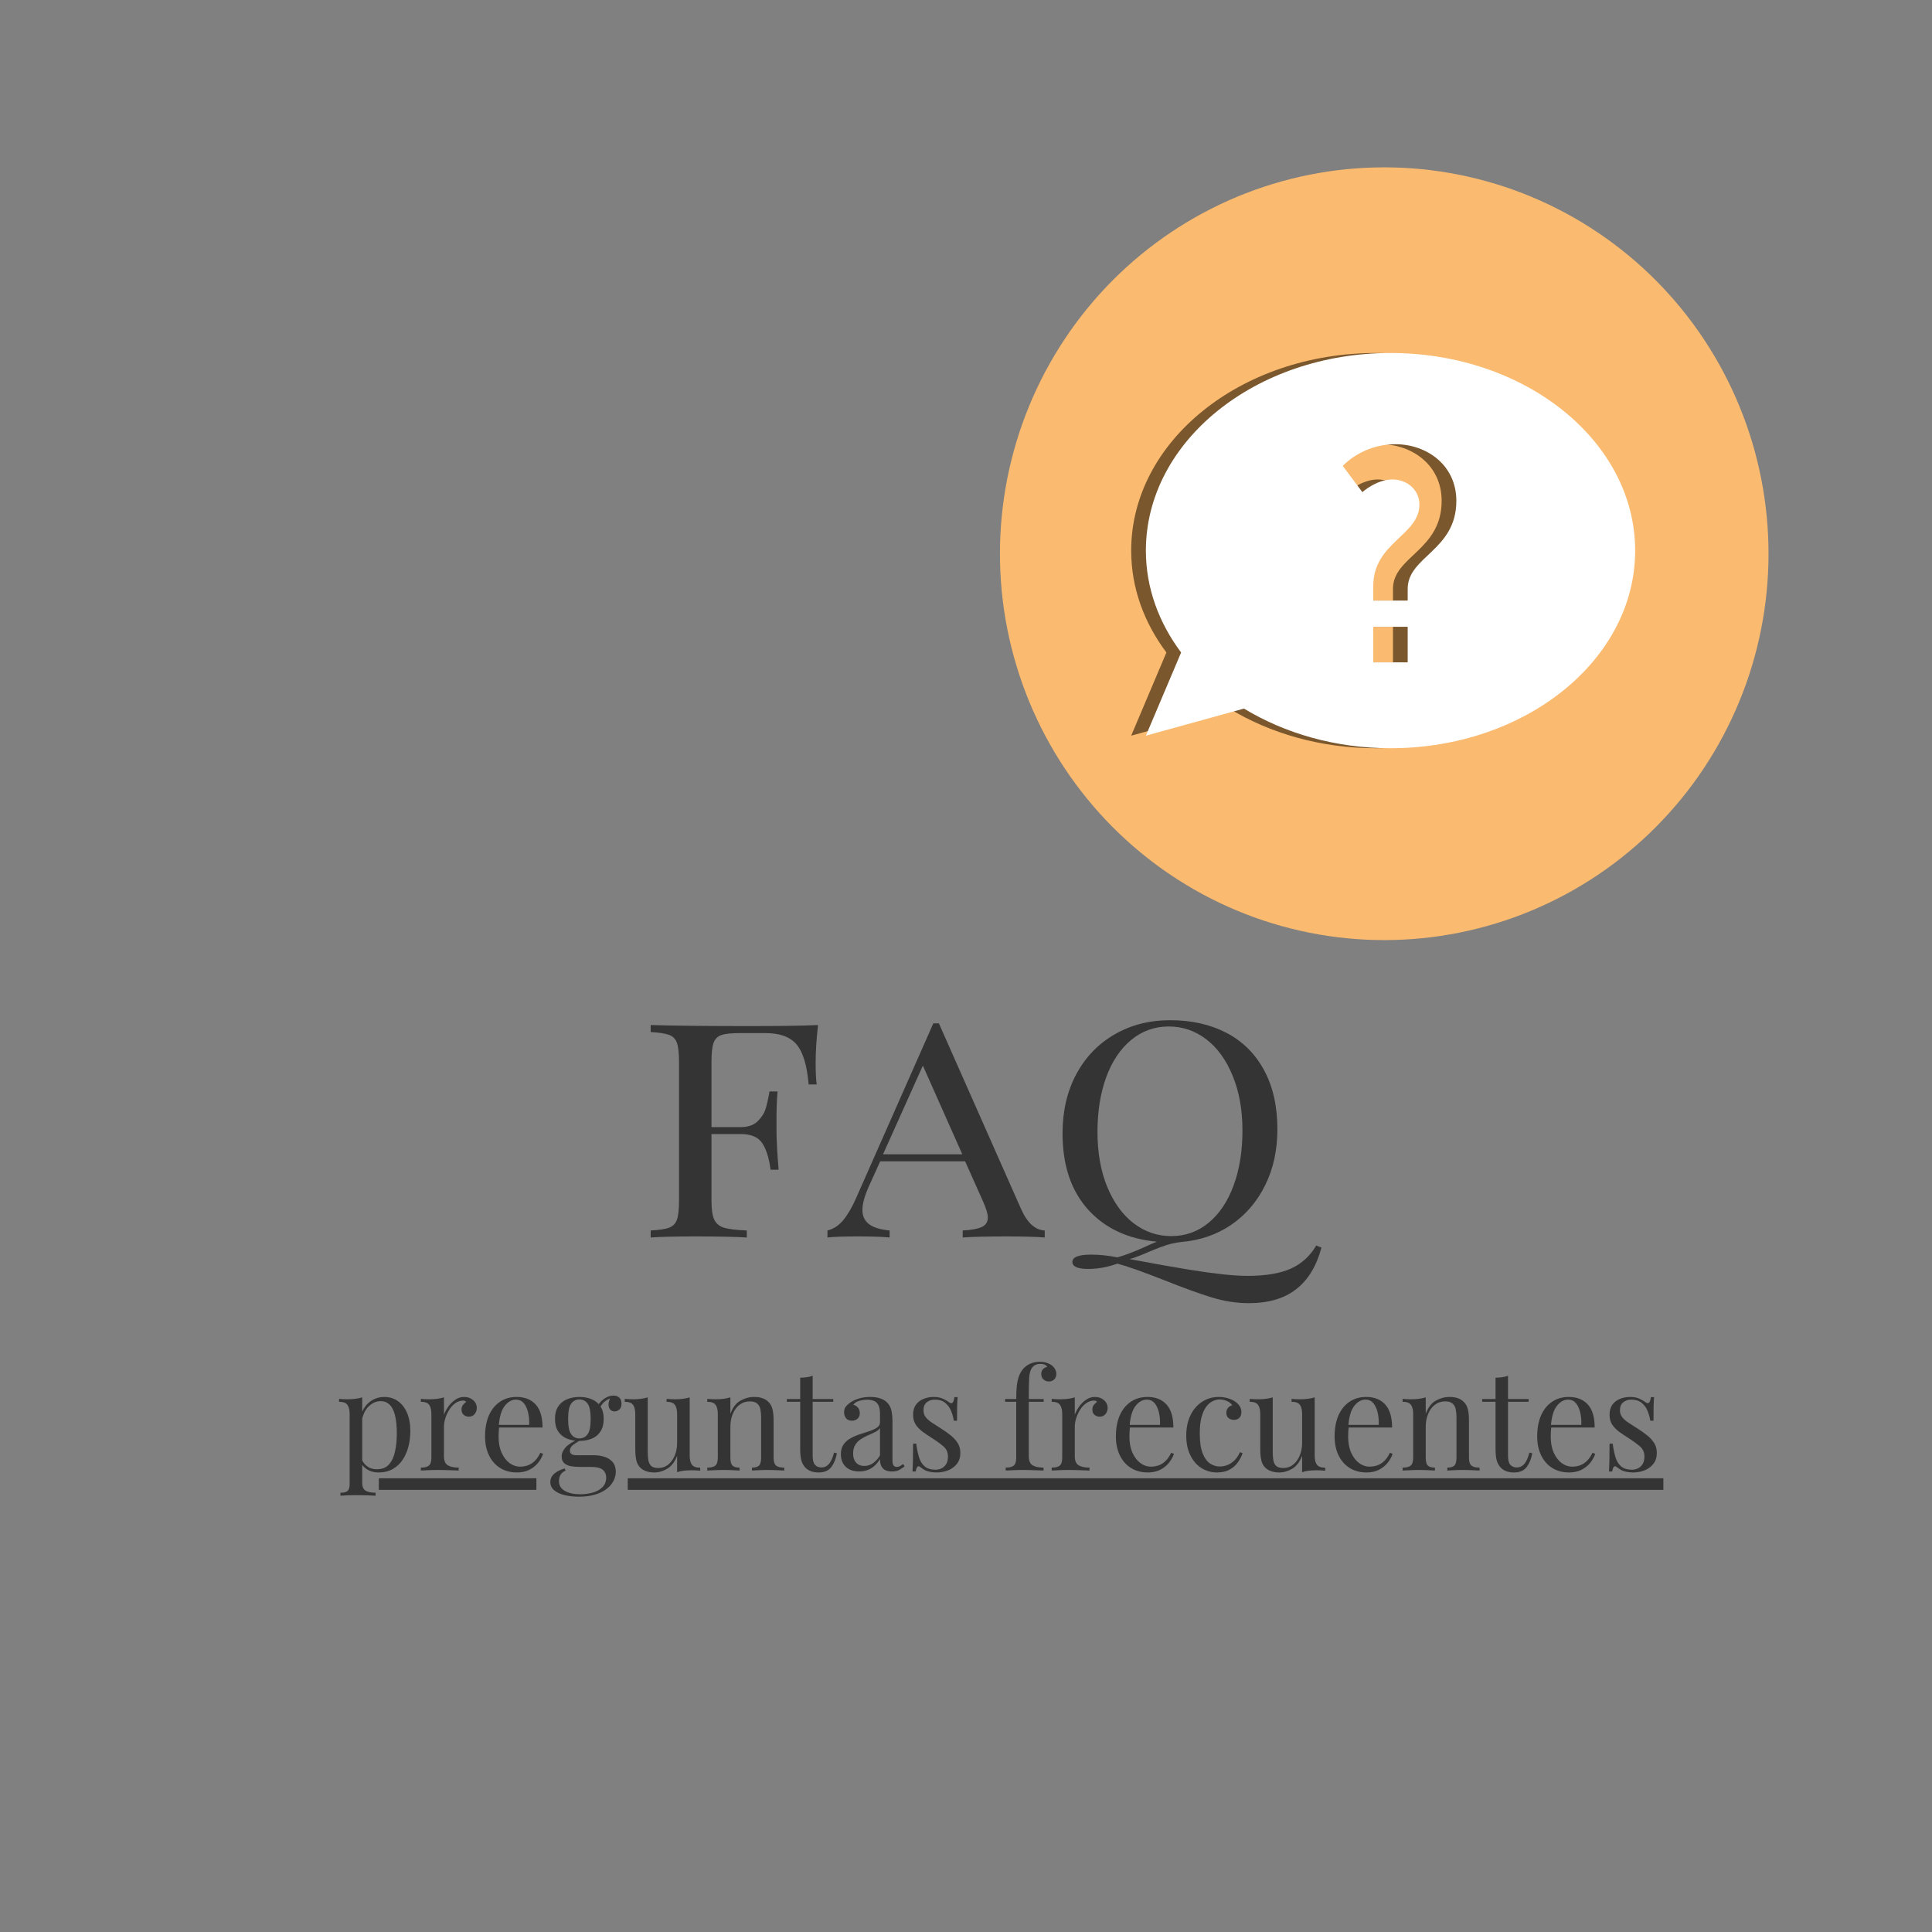 <svg xmlns="http://www.w3.org/2000/svg" xmlns:xlink="http://www.w3.org/1999/xlink" width="500" zoomAndPan="magnify" viewBox="0 0 375 375" height="500" preserveAspectRatio="xMidYMid meet" version="1.0"><rect x="0" y="0" width="375" height="375" fill="#808080" stroke="none"/><defs><g/><clipPath id="0a0a0d8e46"><path d="M 194.047 32.484 L 343.297 32.484 L 343.297 182.484 L 194.047 182.484 Z M 194.047 32.484 " clip-rule="nonzero"/></clipPath><clipPath id="e1375eae28"><path d="M 65 286 L 323 286 L 323 286.551 L 65 286.551 Z M 73.531 286.551 L 104.113 286.551 L 104.113 290 L 73.531 290 Z M 121.848 286.551 L 323 286.551 L 323 290 L 121.848 290 Z M 121.848 286.551 " clip-rule="nonzero"/></clipPath></defs><g clip-path="url(#0a0a0d8e46)"><path fill="#faba6f" d="M 343.27 107.477 C 343.27 108.703 343.238 109.93 343.18 111.156 C 343.117 112.383 343.027 113.605 342.91 114.828 C 342.789 116.047 342.641 117.266 342.461 118.48 C 342.281 119.695 342.074 120.902 341.836 122.105 C 341.598 123.312 341.328 124.508 341.035 125.699 C 340.738 126.891 340.41 128.07 340.059 129.246 C 339.703 130.422 339.32 131.586 338.91 132.742 C 338.496 133.898 338.059 135.043 337.59 136.176 C 337.125 137.309 336.629 138.43 336.105 139.543 C 335.586 140.652 335.035 141.746 334.461 142.828 C 333.887 143.91 333.285 144.98 332.656 146.031 C 332.027 147.086 331.375 148.121 330.699 149.141 C 330.02 150.164 329.316 151.164 328.59 152.152 C 327.863 153.137 327.113 154.105 326.336 155.055 C 325.562 156 324.766 156.93 323.945 157.84 C 323.125 158.75 322.285 159.637 321.422 160.508 C 320.559 161.375 319.676 162.219 318.77 163.043 C 317.867 163.867 316.941 164.672 315.996 165.449 C 315.055 166.227 314.094 166.98 313.113 167.715 C 312.133 168.445 311.133 169.152 310.117 169.832 C 309.102 170.516 308.074 171.172 307.023 171.801 C 305.977 172.434 304.918 173.039 303.84 173.617 C 302.762 174.195 301.672 174.746 300.57 175.273 C 299.465 175.797 298.352 176.293 297.223 176.762 C 296.094 177.234 294.957 177.676 293.809 178.09 C 292.656 178.5 291.5 178.887 290.332 179.242 C 289.164 179.598 287.988 179.926 286.801 180.223 C 285.617 180.523 284.426 180.793 283.23 181.031 C 282.031 181.27 280.832 181.48 279.621 181.66 C 278.414 181.84 277.203 181.992 275.988 182.109 C 274.773 182.23 273.559 182.32 272.34 182.383 C 271.117 182.441 269.898 182.473 268.68 182.473 C 267.457 182.473 266.238 182.441 265.02 182.383 C 263.801 182.32 262.582 182.23 261.367 182.109 C 260.152 181.992 258.941 181.84 257.734 181.66 C 256.527 181.48 255.324 181.27 254.125 181.031 C 252.93 180.793 251.738 180.523 250.555 180.223 C 249.371 179.926 248.195 179.598 247.027 179.242 C 245.859 178.887 244.699 178.5 243.551 178.09 C 242.398 177.676 241.262 177.234 240.133 176.762 C 239.008 176.293 237.891 175.797 236.785 175.273 C 235.684 174.746 234.594 174.195 233.516 173.617 C 232.441 173.039 231.379 172.434 230.332 171.801 C 229.285 171.172 228.254 170.516 227.238 169.832 C 226.223 169.152 225.227 168.445 224.246 167.715 C 223.266 166.98 222.301 166.227 221.359 165.449 C 220.414 164.672 219.492 163.867 218.586 163.043 C 217.684 162.219 216.797 161.375 215.934 160.508 C 215.07 159.637 214.23 158.75 213.41 157.84 C 212.59 156.93 211.793 156 211.02 155.055 C 210.246 154.105 209.492 153.137 208.766 152.152 C 208.039 151.164 207.336 150.164 206.66 149.141 C 205.98 148.121 205.328 147.086 204.699 146.031 C 204.074 144.98 203.473 143.91 202.895 142.828 C 202.32 141.746 201.77 140.652 201.25 139.543 C 200.727 138.43 200.234 137.309 199.766 136.176 C 199.297 135.043 198.859 133.898 198.449 132.742 C 198.035 131.586 197.652 130.422 197.301 129.246 C 196.945 128.07 196.621 126.891 196.324 125.699 C 196.027 124.508 195.758 123.312 195.52 122.105 C 195.281 120.902 195.074 119.695 194.895 118.48 C 194.715 117.266 194.566 116.047 194.445 114.828 C 194.328 113.605 194.238 112.383 194.176 111.156 C 194.117 109.93 194.086 108.703 194.086 107.477 C 194.086 106.25 194.117 105.023 194.176 103.797 C 194.238 102.57 194.328 101.348 194.445 100.125 C 194.566 98.902 194.715 97.688 194.895 96.473 C 195.074 95.258 195.281 94.051 195.52 92.844 C 195.758 91.641 196.027 90.445 196.324 89.254 C 196.621 88.062 196.945 86.879 197.301 85.707 C 197.652 84.531 198.035 83.367 198.449 82.211 C 198.859 81.055 199.297 79.91 199.766 78.777 C 200.234 77.645 200.727 76.52 201.25 75.41 C 201.77 74.301 202.32 73.207 202.895 72.125 C 203.473 71.043 204.074 69.973 204.699 68.922 C 205.328 67.867 205.98 66.832 206.66 65.812 C 207.336 64.789 208.039 63.789 208.766 62.801 C 209.492 61.816 210.246 60.848 211.02 59.898 C 211.793 58.949 212.59 58.023 213.41 57.113 C 214.23 56.203 215.07 55.312 215.934 54.445 C 216.797 53.578 217.684 52.73 218.586 51.906 C 219.492 51.082 220.414 50.281 221.359 49.504 C 222.301 48.727 223.266 47.969 224.246 47.238 C 225.227 46.508 226.223 45.801 227.238 45.121 C 228.254 44.438 229.285 43.781 230.332 43.148 C 231.379 42.52 232.441 41.914 233.516 41.336 C 234.594 40.758 235.684 40.207 236.785 39.68 C 237.891 39.156 239.008 38.66 240.133 38.188 C 241.262 37.719 242.398 37.277 243.551 36.863 C 244.699 36.449 245.859 36.066 247.027 35.711 C 248.195 35.355 249.371 35.027 250.555 34.727 C 251.738 34.43 252.93 34.16 254.125 33.922 C 255.324 33.684 256.527 33.473 257.734 33.293 C 258.941 33.113 260.152 32.961 261.367 32.84 C 262.582 32.723 263.801 32.633 265.02 32.57 C 266.238 32.512 267.457 32.48 268.68 32.48 C 269.898 32.48 271.117 32.512 272.34 32.57 C 273.559 32.633 274.773 32.723 275.988 32.84 C 277.203 32.961 278.414 33.113 279.621 33.293 C 280.832 33.473 282.031 33.684 283.23 33.922 C 284.426 34.16 285.617 34.43 286.801 34.727 C 287.988 35.027 289.164 35.355 290.332 35.711 C 291.5 36.066 292.656 36.449 293.809 36.863 C 294.957 37.277 296.094 37.719 297.223 38.188 C 298.352 38.66 299.465 39.156 300.57 39.68 C 301.672 40.207 302.762 40.758 303.84 41.336 C 304.918 41.914 305.977 42.52 307.023 43.148 C 308.074 43.781 309.102 44.438 310.117 45.121 C 311.133 45.801 312.133 46.508 313.113 47.238 C 314.094 47.969 315.055 48.727 315.996 49.504 C 316.941 50.281 317.867 51.082 318.77 51.906 C 319.676 52.73 320.559 53.578 321.422 54.445 C 322.285 55.312 323.125 56.203 323.945 57.113 C 324.766 58.023 325.562 58.949 326.336 59.898 C 327.113 60.848 327.863 61.816 328.59 62.801 C 329.316 63.789 330.02 64.789 330.699 65.812 C 331.375 66.832 332.027 67.867 332.656 68.922 C 333.285 69.973 333.887 71.043 334.461 72.125 C 335.035 73.207 335.586 74.301 336.105 75.41 C 336.629 76.52 337.125 77.645 337.59 78.777 C 338.059 79.91 338.496 81.055 338.91 82.211 C 339.32 83.367 339.703 84.531 340.059 85.707 C 340.41 86.879 340.738 88.062 341.035 89.254 C 341.328 90.445 341.598 91.641 341.836 92.844 C 342.074 94.051 342.281 95.258 342.461 96.473 C 342.641 97.688 342.789 98.902 342.91 100.125 C 343.027 101.348 343.117 102.57 343.18 103.797 C 343.238 105.023 343.27 106.25 343.27 107.477 Z M 343.27 107.477 " fill-opacity="1" fill-rule="nonzero"/></g><path fill="#7b572d" d="M 267.047 68.516 C 240.82 68.516 219.562 85.688 219.562 106.871 C 219.562 114.109 222.074 120.875 226.398 126.648 L 219.562 142.797 L 238.602 137.535 C 246.531 142.344 256.363 145.23 267.047 145.23 C 293.27 145.23 314.527 128.055 314.527 106.871 C 314.527 85.688 293.27 68.516 267.047 68.516 Z M 270.375 128.559 L 263.699 128.559 L 263.699 121.66 L 270.375 121.66 Z M 270.375 114.289 L 270.375 116.574 L 263.699 116.574 L 263.699 113.762 C 263.699 105.285 272.656 103.941 272.656 97.922 C 272.656 95.172 270.375 93.066 267.391 93.066 C 264.297 93.066 261.578 95.523 261.578 95.523 L 257.781 90.434 C 257.781 90.434 261.523 86.223 267.984 86.223 C 274.125 86.223 279.824 90.316 279.824 97.215 C 279.824 106.867 270.375 107.977 270.375 114.289 Z M 270.375 114.289 " fill-opacity="1" fill-rule="nonzero"/><path fill="#ffffff" d="M 269.898 68.516 C 243.676 68.516 222.414 85.688 222.414 106.871 C 222.414 114.109 224.93 120.875 229.254 126.648 L 222.414 142.797 L 241.453 137.535 C 249.387 142.344 259.215 145.23 269.898 145.23 C 296.125 145.23 317.383 128.055 317.383 106.871 C 317.383 85.688 296.125 68.516 269.898 68.516 Z M 273.23 128.559 L 266.551 128.559 L 266.551 121.66 L 273.23 121.66 Z M 273.23 114.289 L 273.23 116.574 L 266.551 116.574 L 266.551 113.762 C 266.551 105.285 275.508 103.941 275.508 97.922 C 275.508 95.172 273.23 93.066 270.242 93.066 C 267.148 93.066 264.434 95.523 264.434 95.523 L 260.633 90.434 C 260.633 90.434 264.379 86.223 270.84 86.223 C 276.977 86.223 282.676 90.316 282.676 97.215 C 282.68 106.867 273.23 107.977 273.23 114.289 Z M 273.23 114.289 " fill-opacity="1" fill-rule="nonzero"/><g fill="#343434" fill-opacity="1"><g transform="translate(123.455, 240.193)"><g><path d="M 35.328 -41.234 C 35.016 -38.516 34.859 -36.07 34.859 -33.906 C 34.859 -32.145 34.926 -30.742 35.062 -29.703 L 33.5 -29.703 C 33.188 -33.41 32.406 -36 31.156 -37.469 C 29.914 -38.938 27.895 -39.672 25.094 -39.672 L 20.141 -39.672 C 18.516 -39.672 17.328 -39.547 16.578 -39.297 C 15.836 -39.047 15.328 -38.535 15.047 -37.766 C 14.773 -37.004 14.641 -35.766 14.641 -34.047 L 14.641 -21.422 L 20.281 -21.422 C 21.727 -21.422 22.832 -21.797 23.594 -22.547 C 24.363 -23.297 24.883 -24.109 25.156 -24.984 C 25.426 -25.867 25.676 -26.988 25.906 -28.344 L 27.469 -28.344 C 27.332 -26.812 27.266 -25.141 27.266 -23.328 L 27.266 -20.75 C 27.266 -18.988 27.398 -16.457 27.672 -13.156 L 26.109 -13.156 C 25.836 -15.32 25.316 -17.016 24.547 -18.234 C 23.773 -19.461 22.352 -20.078 20.281 -20.078 L 14.641 -20.078 L 14.641 -7.188 C 14.641 -5.469 14.82 -4.223 15.188 -3.453 C 15.551 -2.691 16.18 -2.172 17.078 -1.891 C 17.984 -1.617 19.457 -1.441 21.5 -1.359 L 21.5 0 C 19.145 -0.133 15.82 -0.203 11.531 -0.203 C 7.645 -0.203 4.75 -0.133 2.844 0 L 2.844 -1.359 C 4.477 -1.441 5.664 -1.617 6.406 -1.891 C 7.156 -2.172 7.664 -2.691 7.938 -3.453 C 8.207 -4.223 8.344 -5.469 8.344 -7.188 L 8.344 -34.047 C 8.344 -35.766 8.207 -37.004 7.938 -37.766 C 7.664 -38.535 7.156 -39.055 6.406 -39.328 C 5.664 -39.598 4.477 -39.781 2.844 -39.875 L 2.844 -41.234 C 7.145 -41.098 13.473 -41.031 21.828 -41.031 C 28.16 -41.031 32.66 -41.098 35.328 -41.234 Z M 35.328 -41.234 "/></g></g></g><g fill="#343434" fill-opacity="1"><g transform="translate(160.815, 240.193)"><g><path d="M 37.297 -5.703 C 38.516 -2.891 40.07 -1.441 41.969 -1.359 L 41.969 0 C 40.164 -0.133 37.75 -0.203 34.719 -0.203 C 30.832 -0.203 27.941 -0.133 26.047 0 L 26.047 -1.359 C 27.711 -1.441 28.941 -1.664 29.734 -2.031 C 30.523 -2.395 30.922 -3.004 30.922 -3.859 C 30.922 -4.586 30.602 -5.648 29.969 -7.047 L 26.516 -14.781 L 10.031 -14.781 L 7.734 -9.703 C 6.961 -7.93 6.578 -6.484 6.578 -5.359 C 6.578 -4.18 6.992 -3.266 7.828 -2.609 C 8.672 -1.953 10.016 -1.535 11.859 -1.359 L 11.859 0 C 10.504 -0.133 8.453 -0.203 5.703 -0.203 C 2.941 -0.203 0.973 -0.133 -0.203 0 L -0.203 -1.359 C 1.016 -1.672 2.051 -2.359 2.906 -3.422 C 3.77 -4.484 4.586 -5.895 5.359 -7.656 L 20.344 -41.562 L 21.422 -41.562 Z M 25.969 -16.141 L 18.312 -33.359 L 10.578 -16.141 Z M 25.969 -16.141 "/></g></g></g><g fill="#343434" fill-opacity="1"><g transform="translate(202.583, 240.193)"><g><path d="M 53.906 1.969 C 52.957 5.539 51.328 8.227 49.016 10.031 C 46.711 11.844 43.645 12.75 39.812 12.75 C 37.414 12.75 35.004 12.375 32.578 11.625 C 30.16 10.883 27.078 9.766 23.328 8.266 C 19.078 6.598 16.07 5.535 14.312 5.078 C 12.363 5.766 10.488 6.109 8.688 6.109 C 6.602 6.109 5.562 5.656 5.562 4.75 C 5.562 3.801 6.781 3.328 9.219 3.328 C 10.801 3.328 12.5 3.504 14.312 3.859 C 15.758 3.453 17.43 2.82 19.328 1.969 C 20.504 1.426 21.383 1.039 21.969 0.812 C 16.363 0.312 11.91 -1.766 8.609 -5.422 C 5.305 -9.086 3.656 -14.016 3.656 -20.203 C 3.656 -24.547 4.547 -28.379 6.328 -31.703 C 8.117 -35.023 10.598 -37.598 13.766 -39.422 C 16.93 -41.254 20.523 -42.172 24.547 -42.172 C 28.703 -42.172 32.352 -41.348 35.5 -39.703 C 38.645 -38.055 41.07 -35.641 42.781 -32.453 C 44.5 -29.266 45.359 -25.453 45.359 -21.016 C 45.359 -16.953 44.566 -13.328 42.984 -10.141 C 41.41 -6.953 39.219 -4.395 36.406 -2.469 C 33.602 -0.551 30.375 0.562 26.719 0.875 C 25.633 1.008 24.695 1.203 23.906 1.453 C 23.113 1.703 22.062 2.098 20.75 2.641 C 19.125 3.367 17.77 3.891 16.688 4.203 C 22.062 5.203 26.035 5.906 28.609 6.312 C 33.359 7.07 37 7.453 39.531 7.453 C 43.102 7.453 45.926 6.977 48 6.031 C 50.082 5.082 51.711 3.594 52.891 1.562 Z M 10.438 -20.484 C 10.438 -16.453 11.066 -12.898 12.328 -9.828 C 13.598 -6.754 15.316 -4.391 17.484 -2.734 C 19.66 -1.086 22.082 -0.266 24.75 -0.266 C 27.508 -0.266 29.938 -1.133 32.031 -2.875 C 34.133 -4.625 35.75 -7.047 36.875 -10.141 C 38.008 -13.234 38.578 -16.77 38.578 -20.75 C 38.578 -24.77 37.941 -28.316 36.672 -31.391 C 35.41 -34.473 33.695 -36.836 31.531 -38.484 C 29.363 -40.129 26.945 -40.953 24.281 -40.953 C 21.52 -40.953 19.086 -40.082 16.984 -38.344 C 14.879 -36.602 13.258 -34.188 12.125 -31.094 C 11 -28 10.438 -24.461 10.438 -20.484 Z M 10.438 -20.484 "/></g></g></g><g clip-path="url(#e1375eae28)"><path fill="#343434" d="M 65.223 286.926 L 322.859 286.926 L 322.859 289.176 L 65.223 289.176 Z M 65.223 286.926 " fill-opacity="1" fill-rule="nonzero"/></g><g fill="#343434" fill-opacity="1"><g transform="translate(65.224, 285.428)"><g><path d="M 5.078 -14.203 L 5.078 2.375 C 5.078 3.145 5.305 3.66 5.766 3.922 C 6.223 4.18 6.859 4.312 7.672 4.312 L 7.672 4.891 C 7.273 4.867 6.723 4.844 6.016 4.812 C 5.316 4.789 4.57 4.781 3.781 4.781 C 3.219 4.781 2.66 4.789 2.109 4.812 C 1.566 4.844 1.148 4.867 0.859 4.891 L 0.859 4.312 C 1.516 4.312 1.973 4.195 2.234 3.969 C 2.504 3.738 2.641 3.297 2.641 2.641 L 2.641 -10.969 C 2.641 -11.77 2.492 -12.363 2.203 -12.75 C 1.922 -13.145 1.383 -13.344 0.594 -13.344 L 0.594 -13.906 C 1.164 -13.852 1.723 -13.828 2.266 -13.828 C 2.785 -13.828 3.285 -13.859 3.766 -13.922 C 4.242 -13.984 4.68 -14.078 5.078 -14.203 Z M 9.391 -14.281 C 10.348 -14.281 11.203 -14.023 11.953 -13.516 C 12.711 -13.004 13.312 -12.254 13.75 -11.266 C 14.195 -10.273 14.422 -9.051 14.422 -7.594 C 14.422 -6.613 14.301 -5.648 14.062 -4.703 C 13.832 -3.766 13.469 -2.91 12.969 -2.141 C 12.477 -1.379 11.836 -0.77 11.047 -0.312 C 10.266 0.145 9.328 0.375 8.234 0.375 C 7.391 0.375 6.656 0.176 6.031 -0.219 C 5.414 -0.613 5 -1.086 4.781 -1.641 L 5.047 -2.031 C 5.297 -1.52 5.66 -1.094 6.141 -0.75 C 6.617 -0.414 7.219 -0.25 7.938 -0.25 C 8.945 -0.25 9.727 -0.562 10.281 -1.188 C 10.844 -1.82 11.234 -2.664 11.453 -3.719 C 11.68 -4.77 11.797 -5.93 11.797 -7.203 C 11.797 -8.648 11.676 -9.832 11.438 -10.75 C 11.207 -11.664 10.859 -12.348 10.391 -12.797 C 9.922 -13.242 9.348 -13.469 8.672 -13.469 C 7.785 -13.469 6.984 -13.102 6.266 -12.375 C 5.547 -11.645 5.086 -10.547 4.891 -9.078 L 4.562 -9.453 C 4.758 -10.984 5.301 -12.172 6.188 -13.016 C 7.082 -13.859 8.148 -14.281 9.391 -14.281 Z M 9.391 -14.281 "/></g></g></g><g fill="#343434" fill-opacity="1"><g transform="translate(80.905, 285.428)"><g><path d="M 9.188 -14.281 C 9.664 -14.281 10.086 -14.18 10.453 -13.984 C 10.828 -13.785 11.117 -13.531 11.328 -13.219 C 11.535 -12.906 11.641 -12.551 11.641 -12.156 C 11.641 -11.695 11.5 -11.297 11.219 -10.953 C 10.938 -10.617 10.562 -10.453 10.094 -10.453 C 9.719 -10.453 9.383 -10.57 9.094 -10.812 C 8.812 -11.051 8.672 -11.398 8.672 -11.859 C 8.672 -12.191 8.766 -12.477 8.953 -12.719 C 9.141 -12.969 9.348 -13.164 9.578 -13.312 C 9.453 -13.488 9.266 -13.578 9.016 -13.578 C 8.461 -13.578 7.953 -13.41 7.484 -13.078 C 7.016 -12.742 6.617 -12.316 6.297 -11.797 C 5.973 -11.273 5.719 -10.723 5.531 -10.141 C 5.352 -9.555 5.266 -9.008 5.266 -8.5 L 5.266 -2.781 C 5.266 -1.895 5.52 -1.301 6.031 -1 C 6.539 -0.707 7.238 -0.562 8.125 -0.562 L 8.125 0 C 7.707 -0.02 7.117 -0.039 6.359 -0.062 C 5.609 -0.094 4.812 -0.109 3.969 -0.109 C 3.352 -0.109 2.742 -0.094 2.141 -0.062 C 1.535 -0.039 1.082 -0.02 0.781 0 L 0.781 -0.562 C 1.52 -0.562 2.047 -0.695 2.359 -0.969 C 2.672 -1.238 2.828 -1.754 2.828 -2.516 L 2.828 -10.969 C 2.828 -11.77 2.68 -12.363 2.391 -12.75 C 2.109 -13.145 1.57 -13.344 0.781 -13.344 L 0.781 -13.906 C 1.352 -13.852 1.91 -13.828 2.453 -13.828 C 2.973 -13.828 3.473 -13.859 3.953 -13.922 C 4.43 -13.984 4.867 -14.078 5.266 -14.203 L 5.266 -10.828 C 5.461 -11.348 5.742 -11.875 6.109 -12.406 C 6.484 -12.938 6.93 -13.379 7.453 -13.734 C 7.973 -14.098 8.551 -14.281 9.188 -14.281 Z M 9.188 -14.281 "/></g></g></g><g fill="#343434" fill-opacity="1"><g transform="translate(92.914, 285.428)"><g><path d="M 7.344 -14.281 C 8.926 -14.281 10.16 -13.797 11.047 -12.828 C 11.941 -11.867 12.391 -10.375 12.391 -8.344 L 2.859 -8.344 L 2.828 -8.859 L 9.797 -8.859 C 9.836 -9.734 9.766 -10.547 9.578 -11.297 C 9.398 -12.047 9.117 -12.645 8.734 -13.094 C 8.348 -13.539 7.848 -13.766 7.234 -13.766 C 6.41 -13.766 5.676 -13.348 5.031 -12.516 C 4.395 -11.691 4.016 -10.383 3.891 -8.594 L 3.969 -8.484 C 3.938 -8.211 3.91 -7.91 3.891 -7.578 C 3.867 -7.254 3.859 -6.93 3.859 -6.609 C 3.859 -5.391 4.055 -4.336 4.453 -3.453 C 4.848 -2.578 5.363 -1.906 6 -1.438 C 6.645 -0.977 7.305 -0.75 7.984 -0.75 C 8.523 -0.75 9.039 -0.832 9.531 -1 C 10.02 -1.176 10.469 -1.461 10.875 -1.859 C 11.289 -2.254 11.656 -2.785 11.969 -3.453 L 12.5 -3.234 C 12.301 -2.641 11.977 -2.062 11.531 -1.5 C 11.082 -0.945 10.516 -0.492 9.828 -0.141 C 9.141 0.203 8.348 0.375 7.453 0.375 C 6.16 0.375 5.051 0.078 4.125 -0.516 C 3.195 -1.109 2.484 -1.93 1.984 -2.984 C 1.484 -4.035 1.234 -5.242 1.234 -6.609 C 1.234 -8.191 1.484 -9.555 1.984 -10.703 C 2.492 -11.848 3.207 -12.727 4.125 -13.344 C 5.051 -13.969 6.125 -14.281 7.344 -14.281 Z M 7.344 -14.281 "/></g></g></g><g fill="#343434" fill-opacity="1"><g transform="translate(106.57, 285.428)"><g><path d="M 5.75 5.078 C 4.789 5.078 3.891 4.977 3.047 4.781 C 2.203 4.582 1.523 4.27 1.016 3.844 C 0.504 3.426 0.25 2.891 0.25 2.234 C 0.25 1.609 0.5 1.07 1 0.625 C 1.5 0.176 2.18 -0.164 3.047 -0.406 L 3.219 0.031 C 2.82 0.156 2.504 0.406 2.266 0.781 C 2.035 1.156 1.922 1.578 1.922 2.047 C 1.922 2.879 2.301 3.516 3.062 3.953 C 3.832 4.391 4.828 4.609 6.047 4.609 C 6.859 4.609 7.648 4.504 8.422 4.297 C 9.191 4.098 9.828 3.754 10.328 3.266 C 10.836 2.773 11.094 2.133 11.094 1.344 C 11.094 0.75 10.879 0.258 10.453 -0.125 C 10.035 -0.508 9.207 -0.703 7.969 -0.703 L 5.969 -0.703 C 5.395 -0.703 4.836 -0.742 4.297 -0.828 C 3.754 -0.922 3.312 -1.113 2.969 -1.406 C 2.625 -1.695 2.453 -2.141 2.453 -2.734 C 2.453 -3.336 2.703 -3.922 3.203 -4.484 C 3.711 -5.055 4.645 -5.641 6 -6.234 L 6.312 -6 C 5.707 -5.676 5.176 -5.348 4.719 -5.016 C 4.27 -4.68 4.047 -4.285 4.047 -3.828 C 4.047 -3.254 4.477 -2.969 5.344 -2.969 L 8.719 -2.969 C 9.477 -2.969 10.176 -2.859 10.812 -2.641 C 11.445 -2.43 11.961 -2.094 12.359 -1.625 C 12.754 -1.156 12.953 -0.539 12.953 0.219 C 12.953 1.062 12.68 1.852 12.141 2.594 C 11.609 3.332 10.805 3.93 9.734 4.391 C 8.66 4.848 7.332 5.078 5.75 5.078 Z M 5.891 -5.75 C 5.004 -5.75 4.203 -5.895 3.484 -6.188 C 2.766 -6.488 2.195 -6.953 1.781 -7.578 C 1.363 -8.211 1.156 -9.023 1.156 -10.016 C 1.156 -11.004 1.363 -11.812 1.781 -12.438 C 2.195 -13.07 2.766 -13.535 3.484 -13.828 C 4.203 -14.129 5.004 -14.281 5.891 -14.281 C 6.785 -14.281 7.586 -14.129 8.297 -13.828 C 9.016 -13.535 9.578 -13.07 9.984 -12.438 C 10.398 -11.812 10.609 -11.004 10.609 -10.016 C 10.609 -9.023 10.398 -8.211 9.984 -7.578 C 9.578 -6.953 9.016 -6.488 8.297 -6.188 C 7.586 -5.895 6.785 -5.75 5.891 -5.75 Z M 5.891 -6.234 C 6.566 -6.234 7.098 -6.504 7.484 -7.047 C 7.879 -7.586 8.078 -8.578 8.078 -10.016 C 8.078 -11.453 7.879 -12.441 7.484 -12.984 C 7.098 -13.523 6.566 -13.797 5.891 -13.797 C 5.223 -13.797 4.691 -13.523 4.297 -12.984 C 3.898 -12.441 3.703 -11.453 3.703 -10.016 C 3.703 -8.578 3.898 -7.586 4.297 -7.047 C 4.691 -6.504 5.223 -6.234 5.891 -6.234 Z M 9.781 -12.047 L 9.281 -12.234 C 9.539 -12.848 9.973 -13.383 10.578 -13.844 C 11.191 -14.312 11.832 -14.547 12.5 -14.547 C 12.969 -14.547 13.344 -14.414 13.625 -14.156 C 13.914 -13.895 14.062 -13.504 14.062 -12.984 C 14.062 -12.43 13.91 -12.039 13.609 -11.812 C 13.316 -11.582 13.02 -11.469 12.719 -11.469 C 12.445 -11.469 12.191 -11.562 11.953 -11.75 C 11.723 -11.945 11.586 -12.25 11.547 -12.656 C 11.516 -13.07 11.645 -13.602 11.938 -14.25 L 12.281 -14.172 C 11.531 -13.891 10.988 -13.586 10.656 -13.266 C 10.332 -12.953 10.039 -12.547 9.781 -12.047 Z M 9.781 -12.047 "/></g></g></g><g fill="#343434" fill-opacity="1"><g transform="translate(120.82, 285.428)"><g><path d="M 13.047 -14.203 L 13.047 -2.922 C 13.047 -2.109 13.191 -1.508 13.484 -1.125 C 13.785 -0.738 14.32 -0.547 15.094 -0.547 L 15.094 0.031 C 14.531 -0.02 13.973 -0.047 13.422 -0.047 C 12.898 -0.047 12.398 -0.02 11.922 0.031 C 11.441 0.082 11.004 0.18 10.609 0.328 L 10.609 -2.859 C 10.16 -1.691 9.523 -0.859 8.703 -0.359 C 7.891 0.129 7.051 0.375 6.188 0.375 C 5.551 0.375 5 0.285 4.531 0.109 C 4.062 -0.066 3.676 -0.316 3.375 -0.641 C 3.031 -1.004 2.797 -1.473 2.672 -2.047 C 2.547 -2.629 2.484 -3.344 2.484 -4.188 L 2.484 -10.969 C 2.484 -11.77 2.336 -12.363 2.047 -12.75 C 1.766 -13.145 1.227 -13.344 0.438 -13.344 L 0.438 -13.906 C 1.008 -13.852 1.566 -13.828 2.109 -13.828 C 2.629 -13.828 3.125 -13.859 3.594 -13.922 C 4.07 -13.984 4.508 -14.078 4.906 -14.203 L 4.906 -3.594 C 4.906 -3.031 4.941 -2.516 5.016 -2.047 C 5.086 -1.578 5.27 -1.195 5.562 -0.906 C 5.852 -0.625 6.32 -0.484 6.969 -0.484 C 7.664 -0.484 8.289 -0.695 8.844 -1.125 C 9.395 -1.562 9.828 -2.148 10.141 -2.891 C 10.453 -3.629 10.609 -4.457 10.609 -5.375 L 10.609 -10.969 C 10.609 -11.77 10.461 -12.363 10.172 -12.75 C 9.891 -13.145 9.352 -13.344 8.562 -13.344 L 8.562 -13.906 C 9.133 -13.852 9.691 -13.828 10.234 -13.828 C 10.754 -13.828 11.254 -13.859 11.734 -13.922 C 12.211 -13.984 12.648 -14.078 13.047 -14.203 Z M 13.047 -14.203 "/></g></g></g><g fill="#343434" fill-opacity="1"><g transform="translate(136.5, 285.428)"><g><path d="M 9.859 -14.281 C 10.535 -14.281 11.102 -14.191 11.562 -14.016 C 12.031 -13.836 12.414 -13.582 12.719 -13.25 C 13.062 -12.895 13.301 -12.445 13.438 -11.906 C 13.582 -11.363 13.656 -10.633 13.656 -9.719 L 13.656 -2.516 C 13.656 -1.754 13.812 -1.238 14.125 -0.969 C 14.445 -0.695 14.977 -0.562 15.719 -0.562 L 15.719 0 C 15.406 -0.02 14.93 -0.039 14.297 -0.062 C 13.672 -0.094 13.062 -0.109 12.469 -0.109 C 11.875 -0.109 11.289 -0.094 10.719 -0.062 C 10.156 -0.039 9.734 -0.02 9.453 0 L 9.453 -0.562 C 10.098 -0.562 10.555 -0.695 10.828 -0.969 C 11.098 -1.238 11.234 -1.754 11.234 -2.516 L 11.234 -10.312 C 11.234 -10.875 11.188 -11.391 11.094 -11.859 C 11.008 -12.328 10.805 -12.703 10.484 -12.984 C 10.172 -13.273 9.691 -13.422 9.047 -13.422 C 8.285 -13.422 7.617 -13.203 7.047 -12.766 C 6.484 -12.336 6.047 -11.75 5.734 -11 C 5.422 -10.25 5.266 -9.414 5.266 -8.5 L 5.266 -2.516 C 5.266 -1.754 5.398 -1.238 5.672 -0.969 C 5.941 -0.695 6.398 -0.562 7.047 -0.562 L 7.047 0 C 6.754 -0.02 6.32 -0.039 5.75 -0.062 C 5.188 -0.094 4.609 -0.109 4.016 -0.109 C 3.422 -0.109 2.805 -0.094 2.172 -0.062 C 1.547 -0.039 1.082 -0.02 0.781 0 L 0.781 -0.562 C 1.52 -0.562 2.047 -0.695 2.359 -0.969 C 2.672 -1.238 2.828 -1.754 2.828 -2.516 L 2.828 -10.969 C 2.828 -11.77 2.68 -12.363 2.391 -12.75 C 2.109 -13.145 1.57 -13.344 0.781 -13.344 L 0.781 -13.906 C 1.352 -13.852 1.91 -13.828 2.453 -13.828 C 2.973 -13.828 3.473 -13.859 3.953 -13.922 C 4.43 -13.984 4.867 -14.078 5.266 -14.203 L 5.266 -11.016 C 5.734 -12.242 6.383 -13.094 7.219 -13.562 C 8.062 -14.039 8.941 -14.281 9.859 -14.281 Z M 9.859 -14.281 "/></g></g></g><g fill="#343434" fill-opacity="1"><g transform="translate(152.612, 285.428)"><g><path d="M 5.125 -18.391 L 5.125 -13.875 L 9.125 -13.875 L 9.125 -13.344 L 5.125 -13.344 L 5.125 -2.891 C 5.125 -2.047 5.273 -1.453 5.578 -1.109 C 5.891 -0.766 6.316 -0.594 6.859 -0.594 C 7.398 -0.594 7.867 -0.812 8.266 -1.25 C 8.66 -1.695 9 -2.441 9.281 -3.484 L 9.828 -3.344 C 9.648 -2.301 9.297 -1.422 8.766 -0.703 C 8.234 0.016 7.414 0.375 6.312 0.375 C 5.707 0.375 5.207 0.297 4.812 0.141 C 4.414 -0.004 4.062 -0.223 3.75 -0.516 C 3.352 -0.93 3.078 -1.426 2.922 -2 C 2.773 -2.57 2.703 -3.336 2.703 -4.297 L 2.703 -13.344 L 0.109 -13.344 L 0.109 -13.875 L 2.703 -13.875 L 2.703 -18.016 C 3.148 -18.023 3.578 -18.055 3.984 -18.109 C 4.398 -18.172 4.781 -18.266 5.125 -18.391 Z M 5.125 -18.391 "/></g></g></g><g fill="#343434" fill-opacity="1"><g transform="translate(162.166, 285.428)"><g><path d="M 4.609 0.188 C 3.879 0.188 3.242 0.051 2.703 -0.219 C 2.16 -0.5 1.75 -0.891 1.469 -1.391 C 1.188 -1.898 1.047 -2.488 1.047 -3.156 C 1.047 -3.945 1.227 -4.594 1.594 -5.094 C 1.969 -5.602 2.441 -6.008 3.016 -6.312 C 3.598 -6.625 4.207 -6.879 4.844 -7.078 C 5.488 -7.285 6.098 -7.484 6.672 -7.672 C 7.242 -7.867 7.711 -8.094 8.078 -8.344 C 8.453 -8.594 8.641 -8.926 8.641 -9.344 L 8.641 -11.016 C 8.641 -11.773 8.523 -12.352 8.297 -12.75 C 8.078 -13.145 7.773 -13.41 7.391 -13.547 C 7.016 -13.68 6.594 -13.75 6.125 -13.75 C 5.676 -13.75 5.195 -13.68 4.688 -13.547 C 4.176 -13.422 3.766 -13.16 3.453 -12.766 C 3.797 -12.691 4.094 -12.508 4.344 -12.219 C 4.594 -11.938 4.719 -11.57 4.719 -11.125 C 4.719 -10.676 4.57 -10.32 4.281 -10.062 C 4 -9.801 3.633 -9.672 3.188 -9.672 C 2.664 -9.672 2.281 -9.836 2.031 -10.172 C 1.789 -10.504 1.672 -10.875 1.672 -11.281 C 1.672 -11.75 1.785 -12.129 2.016 -12.422 C 2.254 -12.711 2.555 -12.984 2.922 -13.234 C 3.328 -13.516 3.859 -13.758 4.516 -13.969 C 5.18 -14.176 5.926 -14.281 6.75 -14.281 C 7.488 -14.281 8.117 -14.191 8.641 -14.016 C 9.16 -13.848 9.594 -13.602 9.938 -13.281 C 10.406 -12.852 10.707 -12.328 10.844 -11.703 C 10.988 -11.078 11.062 -10.336 11.062 -9.484 L 11.062 -1.969 C 11.062 -1.52 11.129 -1.195 11.266 -1 C 11.398 -0.801 11.613 -0.703 11.906 -0.703 C 12.102 -0.703 12.289 -0.742 12.469 -0.828 C 12.656 -0.922 12.875 -1.066 13.125 -1.266 L 13.422 -0.812 C 13.047 -0.52 12.688 -0.281 12.344 -0.094 C 12 0.094 11.539 0.188 10.969 0.188 C 10.438 0.188 10 0.098 9.656 -0.078 C 9.32 -0.254 9.066 -0.52 8.891 -0.875 C 8.723 -1.227 8.641 -1.676 8.641 -2.219 C 8.148 -1.406 7.566 -0.801 6.891 -0.406 C 6.223 -0.008 5.461 0.188 4.609 0.188 Z M 5.594 -0.891 C 6.188 -0.891 6.738 -1.062 7.25 -1.406 C 7.758 -1.75 8.223 -2.258 8.641 -2.938 L 8.641 -8.234 C 8.422 -7.93 8.102 -7.676 7.688 -7.469 C 7.281 -7.258 6.832 -7.051 6.344 -6.844 C 5.852 -6.633 5.391 -6.391 4.953 -6.109 C 4.516 -5.836 4.148 -5.473 3.859 -5.016 C 3.566 -4.566 3.422 -3.984 3.422 -3.266 C 3.422 -2.547 3.613 -1.969 4 -1.531 C 4.395 -1.102 4.926 -0.891 5.594 -0.891 Z M 5.594 -0.891 "/></g></g></g><g fill="#343434" fill-opacity="1"><g transform="translate(175.606, 285.428)"><g><path d="M 5.609 -14.281 C 6.336 -14.281 6.953 -14.16 7.453 -13.922 C 7.953 -13.691 8.32 -13.477 8.562 -13.281 C 9.156 -12.801 9.516 -13.125 9.641 -14.25 L 10.266 -14.25 C 10.223 -13.75 10.191 -13.148 10.172 -12.453 C 10.16 -11.766 10.156 -10.836 10.156 -9.672 L 9.531 -9.672 C 9.426 -10.336 9.242 -10.984 8.984 -11.609 C 8.723 -12.242 8.336 -12.758 7.828 -13.156 C 7.328 -13.562 6.672 -13.766 5.859 -13.766 C 5.223 -13.766 4.691 -13.586 4.266 -13.234 C 3.848 -12.891 3.641 -12.375 3.641 -11.688 C 3.641 -11.145 3.801 -10.68 4.125 -10.297 C 4.445 -9.91 4.867 -9.551 5.391 -9.219 C 5.922 -8.883 6.488 -8.52 7.094 -8.125 C 7.781 -7.695 8.398 -7.254 8.953 -6.797 C 9.516 -6.348 9.961 -5.852 10.297 -5.312 C 10.629 -4.781 10.797 -4.145 10.797 -3.406 C 10.797 -2.57 10.578 -1.875 10.141 -1.312 C 9.711 -0.758 9.148 -0.336 8.453 -0.047 C 7.766 0.234 7.008 0.375 6.188 0.375 C 5.789 0.375 5.414 0.344 5.062 0.281 C 4.707 0.219 4.367 0.125 4.047 0 C 3.867 -0.094 3.688 -0.203 3.5 -0.328 C 3.312 -0.453 3.125 -0.586 2.938 -0.734 C 2.758 -0.867 2.598 -0.859 2.453 -0.703 C 2.305 -0.555 2.203 -0.258 2.141 0.188 L 1.516 0.188 C 1.547 -0.383 1.57 -1.082 1.594 -1.906 C 1.613 -2.738 1.625 -3.844 1.625 -5.219 L 2.234 -5.219 C 2.367 -4.207 2.551 -3.32 2.781 -2.562 C 3.008 -1.812 3.375 -1.223 3.875 -0.797 C 4.383 -0.367 5.094 -0.156 6 -0.156 C 6.352 -0.156 6.711 -0.234 7.078 -0.391 C 7.453 -0.555 7.766 -0.828 8.016 -1.203 C 8.266 -1.586 8.391 -2.098 8.391 -2.734 C 8.391 -3.523 8.102 -4.172 7.531 -4.672 C 6.957 -5.172 6.227 -5.703 5.344 -6.266 C 4.695 -6.68 4.086 -7.094 3.516 -7.5 C 2.953 -7.914 2.492 -8.383 2.141 -8.906 C 1.797 -9.426 1.625 -10.055 1.625 -10.797 C 1.625 -11.609 1.805 -12.27 2.172 -12.781 C 2.547 -13.289 3.035 -13.664 3.641 -13.906 C 4.254 -14.156 4.91 -14.281 5.609 -14.281 Z M 5.609 -14.281 "/></g></g></g><g fill="#343434" fill-opacity="1"><g transform="translate(187.67, 285.428)"><g/></g></g><g fill="#343434" fill-opacity="1"><g transform="translate(194.39, 285.428)"><g><path d="M 7.453 -21.109 C 7.953 -21.109 8.395 -21.039 8.781 -20.906 C 9.176 -20.77 9.516 -20.598 9.797 -20.391 C 10.066 -20.172 10.273 -19.914 10.422 -19.625 C 10.566 -19.344 10.641 -19.039 10.641 -18.719 C 10.641 -18.301 10.504 -17.957 10.234 -17.688 C 9.961 -17.414 9.617 -17.281 9.203 -17.281 C 8.805 -17.281 8.457 -17.41 8.156 -17.672 C 7.863 -17.93 7.719 -18.285 7.719 -18.734 C 7.719 -19.117 7.82 -19.426 8.031 -19.656 C 8.238 -19.883 8.516 -20.035 8.859 -20.109 C 8.805 -20.273 8.664 -20.414 8.438 -20.531 C 8.207 -20.645 7.906 -20.703 7.531 -20.703 C 7.113 -20.703 6.754 -20.613 6.453 -20.438 C 6.16 -20.258 5.938 -20.016 5.781 -19.703 C 5.562 -19.328 5.426 -18.766 5.375 -18.016 C 5.32 -17.273 5.297 -16.129 5.297 -14.578 L 5.297 -13.875 L 8.188 -13.875 L 8.188 -13.344 L 5.297 -13.344 L 5.297 -2.781 C 5.297 -1.895 5.551 -1.301 6.062 -1 C 6.57 -0.707 7.27 -0.562 8.156 -0.562 L 8.156 0 C 7.738 -0.02 7.148 -0.039 6.391 -0.062 C 5.641 -0.094 4.844 -0.109 4 -0.109 C 3.383 -0.109 2.773 -0.094 2.172 -0.062 C 1.566 -0.039 1.113 -0.02 0.812 0 L 0.812 -0.562 C 1.551 -0.562 2.078 -0.695 2.391 -0.969 C 2.703 -1.238 2.859 -1.754 2.859 -2.516 L 2.859 -13.344 L 0.703 -13.344 L 0.703 -13.875 L 2.859 -13.875 C 2.859 -14.938 2.898 -15.828 2.984 -16.547 C 3.078 -17.266 3.223 -17.879 3.422 -18.391 C 3.617 -18.91 3.891 -19.367 4.234 -19.766 C 4.598 -20.18 5.055 -20.508 5.609 -20.75 C 6.172 -20.988 6.785 -21.109 7.453 -21.109 Z M 7.453 -21.109 "/></g></g></g><g fill="#343434" fill-opacity="1"><g transform="translate(203.35, 285.428)"><g><path d="M 9.188 -14.281 C 9.664 -14.281 10.086 -14.18 10.453 -13.984 C 10.828 -13.785 11.117 -13.531 11.328 -13.219 C 11.535 -12.906 11.641 -12.551 11.641 -12.156 C 11.641 -11.695 11.5 -11.297 11.219 -10.953 C 10.938 -10.617 10.562 -10.453 10.094 -10.453 C 9.719 -10.453 9.383 -10.57 9.094 -10.812 C 8.812 -11.051 8.672 -11.398 8.672 -11.859 C 8.672 -12.191 8.766 -12.477 8.953 -12.719 C 9.141 -12.969 9.348 -13.164 9.578 -13.312 C 9.453 -13.488 9.266 -13.578 9.016 -13.578 C 8.461 -13.578 7.953 -13.41 7.484 -13.078 C 7.016 -12.742 6.617 -12.316 6.297 -11.797 C 5.973 -11.273 5.719 -10.723 5.531 -10.141 C 5.352 -9.555 5.266 -9.008 5.266 -8.5 L 5.266 -2.781 C 5.266 -1.895 5.52 -1.301 6.031 -1 C 6.539 -0.707 7.238 -0.562 8.125 -0.562 L 8.125 0 C 7.707 -0.02 7.117 -0.039 6.359 -0.062 C 5.609 -0.094 4.812 -0.109 3.969 -0.109 C 3.352 -0.109 2.742 -0.094 2.141 -0.062 C 1.535 -0.039 1.082 -0.02 0.781 0 L 0.781 -0.562 C 1.52 -0.562 2.047 -0.695 2.359 -0.969 C 2.672 -1.238 2.828 -1.754 2.828 -2.516 L 2.828 -10.969 C 2.828 -11.77 2.68 -12.363 2.391 -12.75 C 2.109 -13.145 1.57 -13.344 0.781 -13.344 L 0.781 -13.906 C 1.352 -13.852 1.91 -13.828 2.453 -13.828 C 2.973 -13.828 3.473 -13.859 3.953 -13.922 C 4.43 -13.984 4.867 -14.078 5.266 -14.203 L 5.266 -10.828 C 5.461 -11.348 5.742 -11.875 6.109 -12.406 C 6.484 -12.938 6.93 -13.379 7.453 -13.734 C 7.973 -14.098 8.551 -14.281 9.188 -14.281 Z M 9.188 -14.281 "/></g></g></g><g fill="#343434" fill-opacity="1"><g transform="translate(215.36, 285.428)"><g><path d="M 7.344 -14.281 C 8.926 -14.281 10.16 -13.797 11.047 -12.828 C 11.941 -11.867 12.391 -10.375 12.391 -8.344 L 2.859 -8.344 L 2.828 -8.859 L 9.797 -8.859 C 9.836 -9.734 9.766 -10.547 9.578 -11.297 C 9.398 -12.047 9.117 -12.645 8.734 -13.094 C 8.348 -13.539 7.848 -13.766 7.234 -13.766 C 6.41 -13.766 5.676 -13.348 5.031 -12.516 C 4.395 -11.691 4.016 -10.383 3.891 -8.594 L 3.969 -8.484 C 3.938 -8.211 3.91 -7.91 3.891 -7.578 C 3.867 -7.254 3.859 -6.93 3.859 -6.609 C 3.859 -5.391 4.055 -4.336 4.453 -3.453 C 4.848 -2.578 5.363 -1.906 6 -1.438 C 6.645 -0.977 7.305 -0.75 7.984 -0.75 C 8.523 -0.75 9.039 -0.832 9.531 -1 C 10.02 -1.176 10.469 -1.461 10.875 -1.859 C 11.289 -2.254 11.656 -2.785 11.969 -3.453 L 12.5 -3.234 C 12.301 -2.641 11.977 -2.062 11.531 -1.5 C 11.082 -0.945 10.516 -0.492 9.828 -0.141 C 9.141 0.203 8.348 0.375 7.453 0.375 C 6.16 0.375 5.051 0.078 4.125 -0.516 C 3.195 -1.109 2.484 -1.93 1.984 -2.984 C 1.484 -4.035 1.234 -5.242 1.234 -6.609 C 1.234 -8.191 1.484 -9.555 1.984 -10.703 C 2.492 -11.848 3.207 -12.727 4.125 -13.344 C 5.051 -13.969 6.125 -14.281 7.344 -14.281 Z M 7.344 -14.281 "/></g></g></g><g fill="#343434" fill-opacity="1"><g transform="translate(229.016, 285.428)"><g><path d="M 7.531 -14.281 C 8.102 -14.281 8.66 -14.207 9.203 -14.062 C 9.742 -13.914 10.234 -13.703 10.672 -13.422 C 11.078 -13.148 11.391 -12.836 11.609 -12.484 C 11.828 -12.141 11.938 -11.758 11.938 -11.344 C 11.938 -10.852 11.801 -10.477 11.531 -10.219 C 11.258 -9.957 10.914 -9.828 10.5 -9.828 C 10.102 -9.828 9.754 -9.941 9.453 -10.172 C 9.16 -10.41 9.016 -10.742 9.016 -11.172 C 9.016 -11.586 9.125 -11.922 9.344 -12.172 C 9.57 -12.43 9.844 -12.594 10.156 -12.656 C 9.969 -12.988 9.645 -13.258 9.188 -13.469 C 8.727 -13.688 8.238 -13.797 7.719 -13.797 C 7.27 -13.797 6.82 -13.688 6.375 -13.469 C 5.926 -13.258 5.508 -12.906 5.125 -12.406 C 4.75 -11.906 4.441 -11.227 4.203 -10.375 C 3.973 -9.52 3.859 -8.457 3.859 -7.188 C 3.859 -5.602 4.035 -4.344 4.391 -3.406 C 4.754 -2.469 5.227 -1.797 5.812 -1.391 C 6.406 -0.984 7.051 -0.781 7.75 -0.781 C 8.219 -0.781 8.691 -0.867 9.172 -1.047 C 9.66 -1.234 10.117 -1.523 10.547 -1.922 C 10.984 -2.328 11.352 -2.875 11.656 -3.562 L 12.172 -3.375 C 11.992 -2.801 11.695 -2.219 11.281 -1.625 C 10.875 -1.039 10.336 -0.562 9.672 -0.188 C 9.004 0.188 8.18 0.375 7.203 0.375 C 6.086 0.375 5.078 0.086 4.172 -0.484 C 3.273 -1.055 2.562 -1.879 2.031 -2.953 C 1.5 -4.023 1.234 -5.301 1.234 -6.781 C 1.234 -8.25 1.5 -9.547 2.031 -10.672 C 2.562 -11.797 3.305 -12.676 4.266 -13.312 C 5.223 -13.957 6.312 -14.281 7.531 -14.281 Z M 7.531 -14.281 "/></g></g></g><g fill="#343434" fill-opacity="1"><g transform="translate(242.132, 285.428)"><g><path d="M 13.047 -14.203 L 13.047 -2.922 C 13.047 -2.109 13.191 -1.508 13.484 -1.125 C 13.785 -0.738 14.32 -0.547 15.094 -0.547 L 15.094 0.031 C 14.531 -0.02 13.973 -0.047 13.422 -0.047 C 12.898 -0.047 12.398 -0.02 11.922 0.031 C 11.441 0.082 11.004 0.18 10.609 0.328 L 10.609 -2.859 C 10.16 -1.691 9.523 -0.859 8.703 -0.359 C 7.891 0.129 7.051 0.375 6.188 0.375 C 5.551 0.375 5 0.285 4.531 0.109 C 4.062 -0.066 3.676 -0.316 3.375 -0.641 C 3.031 -1.004 2.797 -1.473 2.672 -2.047 C 2.547 -2.629 2.484 -3.344 2.484 -4.188 L 2.484 -10.969 C 2.484 -11.77 2.336 -12.363 2.047 -12.75 C 1.766 -13.145 1.227 -13.344 0.438 -13.344 L 0.438 -13.906 C 1.008 -13.852 1.566 -13.828 2.109 -13.828 C 2.629 -13.828 3.125 -13.859 3.594 -13.922 C 4.07 -13.984 4.508 -14.078 4.906 -14.203 L 4.906 -3.594 C 4.906 -3.031 4.941 -2.516 5.016 -2.047 C 5.086 -1.578 5.27 -1.195 5.562 -0.906 C 5.852 -0.625 6.32 -0.484 6.969 -0.484 C 7.664 -0.484 8.289 -0.695 8.844 -1.125 C 9.395 -1.562 9.828 -2.148 10.141 -2.891 C 10.453 -3.629 10.609 -4.457 10.609 -5.375 L 10.609 -10.969 C 10.609 -11.77 10.461 -12.363 10.172 -12.75 C 9.891 -13.145 9.352 -13.344 8.562 -13.344 L 8.562 -13.906 C 9.133 -13.852 9.691 -13.828 10.234 -13.828 C 10.754 -13.828 11.254 -13.859 11.734 -13.922 C 12.211 -13.984 12.648 -14.078 13.047 -14.203 Z M 13.047 -14.203 "/></g></g></g><g fill="#343434" fill-opacity="1"><g transform="translate(257.812, 285.428)"><g><path d="M 7.344 -14.281 C 8.926 -14.281 10.16 -13.797 11.047 -12.828 C 11.941 -11.867 12.391 -10.375 12.391 -8.344 L 2.859 -8.344 L 2.828 -8.859 L 9.797 -8.859 C 9.836 -9.734 9.766 -10.547 9.578 -11.297 C 9.398 -12.047 9.117 -12.645 8.734 -13.094 C 8.348 -13.539 7.848 -13.766 7.234 -13.766 C 6.41 -13.766 5.676 -13.348 5.031 -12.516 C 4.395 -11.691 4.016 -10.383 3.891 -8.594 L 3.969 -8.484 C 3.938 -8.211 3.91 -7.91 3.891 -7.578 C 3.867 -7.254 3.859 -6.93 3.859 -6.609 C 3.859 -5.391 4.055 -4.336 4.453 -3.453 C 4.848 -2.578 5.363 -1.906 6 -1.438 C 6.645 -0.977 7.305 -0.75 7.984 -0.75 C 8.523 -0.75 9.039 -0.832 9.531 -1 C 10.02 -1.176 10.469 -1.461 10.875 -1.859 C 11.289 -2.254 11.656 -2.785 11.969 -3.453 L 12.5 -3.234 C 12.301 -2.641 11.977 -2.062 11.531 -1.5 C 11.082 -0.945 10.516 -0.492 9.828 -0.141 C 9.141 0.203 8.348 0.375 7.453 0.375 C 6.16 0.375 5.051 0.078 4.125 -0.516 C 3.195 -1.109 2.484 -1.93 1.984 -2.984 C 1.484 -4.035 1.234 -5.242 1.234 -6.609 C 1.234 -8.191 1.484 -9.555 1.984 -10.703 C 2.492 -11.848 3.207 -12.727 4.125 -13.344 C 5.051 -13.969 6.125 -14.281 7.344 -14.281 Z M 7.344 -14.281 "/></g></g></g><g fill="#343434" fill-opacity="1"><g transform="translate(271.468, 285.428)"><g><path d="M 9.859 -14.281 C 10.535 -14.281 11.102 -14.191 11.562 -14.016 C 12.031 -13.836 12.414 -13.582 12.719 -13.25 C 13.062 -12.895 13.301 -12.445 13.438 -11.906 C 13.582 -11.363 13.656 -10.633 13.656 -9.719 L 13.656 -2.516 C 13.656 -1.754 13.812 -1.238 14.125 -0.969 C 14.445 -0.695 14.977 -0.562 15.719 -0.562 L 15.719 0 C 15.406 -0.02 14.93 -0.039 14.297 -0.062 C 13.672 -0.094 13.062 -0.109 12.469 -0.109 C 11.875 -0.109 11.289 -0.094 10.719 -0.062 C 10.156 -0.039 9.734 -0.02 9.453 0 L 9.453 -0.562 C 10.098 -0.562 10.555 -0.695 10.828 -0.969 C 11.098 -1.238 11.234 -1.754 11.234 -2.516 L 11.234 -10.312 C 11.234 -10.875 11.188 -11.391 11.094 -11.859 C 11.008 -12.328 10.805 -12.703 10.484 -12.984 C 10.172 -13.273 9.691 -13.422 9.047 -13.422 C 8.285 -13.422 7.617 -13.203 7.047 -12.766 C 6.484 -12.336 6.047 -11.75 5.734 -11 C 5.422 -10.25 5.266 -9.414 5.266 -8.5 L 5.266 -2.516 C 5.266 -1.754 5.398 -1.238 5.672 -0.969 C 5.941 -0.695 6.398 -0.562 7.047 -0.562 L 7.047 0 C 6.754 -0.02 6.32 -0.039 5.75 -0.062 C 5.188 -0.094 4.609 -0.109 4.016 -0.109 C 3.422 -0.109 2.805 -0.094 2.172 -0.062 C 1.547 -0.039 1.082 -0.02 0.781 0 L 0.781 -0.562 C 1.52 -0.562 2.047 -0.695 2.359 -0.969 C 2.672 -1.238 2.828 -1.754 2.828 -2.516 L 2.828 -10.969 C 2.828 -11.77 2.68 -12.363 2.391 -12.75 C 2.109 -13.145 1.57 -13.344 0.781 -13.344 L 0.781 -13.906 C 1.352 -13.852 1.91 -13.828 2.453 -13.828 C 2.973 -13.828 3.473 -13.859 3.953 -13.922 C 4.43 -13.984 4.867 -14.078 5.266 -14.203 L 5.266 -11.016 C 5.734 -12.242 6.383 -13.094 7.219 -13.562 C 8.062 -14.039 8.941 -14.281 9.859 -14.281 Z M 9.859 -14.281 "/></g></g></g><g fill="#343434" fill-opacity="1"><g transform="translate(287.58, 285.428)"><g><path d="M 5.125 -18.391 L 5.125 -13.875 L 9.125 -13.875 L 9.125 -13.344 L 5.125 -13.344 L 5.125 -2.891 C 5.125 -2.047 5.273 -1.453 5.578 -1.109 C 5.891 -0.766 6.316 -0.594 6.859 -0.594 C 7.398 -0.594 7.867 -0.812 8.266 -1.25 C 8.66 -1.695 9 -2.441 9.281 -3.484 L 9.828 -3.344 C 9.648 -2.301 9.297 -1.422 8.766 -0.703 C 8.234 0.016 7.414 0.375 6.312 0.375 C 5.707 0.375 5.207 0.297 4.812 0.141 C 4.414 -0.004 4.062 -0.223 3.75 -0.516 C 3.352 -0.93 3.078 -1.426 2.922 -2 C 2.773 -2.57 2.703 -3.336 2.703 -4.297 L 2.703 -13.344 L 0.109 -13.344 L 0.109 -13.875 L 2.703 -13.875 L 2.703 -18.016 C 3.148 -18.023 3.578 -18.055 3.984 -18.109 C 4.398 -18.172 4.781 -18.266 5.125 -18.391 Z M 5.125 -18.391 "/></g></g></g><g fill="#343434" fill-opacity="1"><g transform="translate(297.134, 285.428)"><g><path d="M 7.344 -14.281 C 8.926 -14.281 10.16 -13.797 11.047 -12.828 C 11.941 -11.867 12.391 -10.375 12.391 -8.344 L 2.859 -8.344 L 2.828 -8.859 L 9.797 -8.859 C 9.836 -9.734 9.766 -10.547 9.578 -11.297 C 9.398 -12.047 9.117 -12.645 8.734 -13.094 C 8.348 -13.539 7.848 -13.766 7.234 -13.766 C 6.41 -13.766 5.676 -13.348 5.031 -12.516 C 4.395 -11.691 4.016 -10.383 3.891 -8.594 L 3.969 -8.484 C 3.938 -8.211 3.91 -7.91 3.891 -7.578 C 3.867 -7.254 3.859 -6.93 3.859 -6.609 C 3.859 -5.391 4.055 -4.336 4.453 -3.453 C 4.848 -2.578 5.363 -1.906 6 -1.438 C 6.645 -0.977 7.305 -0.75 7.984 -0.75 C 8.523 -0.75 9.039 -0.832 9.531 -1 C 10.02 -1.176 10.469 -1.461 10.875 -1.859 C 11.289 -2.254 11.656 -2.785 11.969 -3.453 L 12.5 -3.234 C 12.301 -2.641 11.977 -2.062 11.531 -1.5 C 11.082 -0.945 10.516 -0.492 9.828 -0.141 C 9.141 0.203 8.348 0.375 7.453 0.375 C 6.16 0.375 5.051 0.078 4.125 -0.516 C 3.195 -1.109 2.484 -1.93 1.984 -2.984 C 1.484 -4.035 1.234 -5.242 1.234 -6.609 C 1.234 -8.191 1.484 -9.555 1.984 -10.703 C 2.492 -11.848 3.207 -12.727 4.125 -13.344 C 5.051 -13.969 6.125 -14.281 7.344 -14.281 Z M 7.344 -14.281 "/></g></g></g><g fill="#343434" fill-opacity="1"><g transform="translate(310.79, 285.428)"><g><path d="M 5.609 -14.281 C 6.336 -14.281 6.953 -14.16 7.453 -13.922 C 7.953 -13.691 8.32 -13.477 8.562 -13.281 C 9.156 -12.801 9.516 -13.125 9.641 -14.25 L 10.266 -14.25 C 10.223 -13.75 10.191 -13.148 10.172 -12.453 C 10.16 -11.766 10.156 -10.836 10.156 -9.672 L 9.531 -9.672 C 9.426 -10.336 9.242 -10.984 8.984 -11.609 C 8.723 -12.242 8.336 -12.758 7.828 -13.156 C 7.328 -13.562 6.672 -13.766 5.859 -13.766 C 5.223 -13.766 4.691 -13.586 4.266 -13.234 C 3.848 -12.891 3.641 -12.375 3.641 -11.688 C 3.641 -11.145 3.801 -10.68 4.125 -10.297 C 4.445 -9.91 4.867 -9.551 5.391 -9.219 C 5.922 -8.883 6.488 -8.52 7.094 -8.125 C 7.781 -7.695 8.398 -7.254 8.953 -6.797 C 9.516 -6.348 9.961 -5.852 10.297 -5.312 C 10.629 -4.781 10.797 -4.145 10.797 -3.406 C 10.797 -2.57 10.578 -1.875 10.141 -1.312 C 9.711 -0.758 9.148 -0.336 8.453 -0.047 C 7.766 0.234 7.008 0.375 6.188 0.375 C 5.789 0.375 5.414 0.344 5.062 0.281 C 4.707 0.219 4.367 0.125 4.047 0 C 3.867 -0.094 3.688 -0.203 3.5 -0.328 C 3.312 -0.453 3.125 -0.586 2.938 -0.734 C 2.758 -0.867 2.598 -0.859 2.453 -0.703 C 2.305 -0.555 2.203 -0.258 2.141 0.188 L 1.516 0.188 C 1.547 -0.383 1.57 -1.082 1.594 -1.906 C 1.613 -2.738 1.625 -3.844 1.625 -5.219 L 2.234 -5.219 C 2.367 -4.207 2.551 -3.32 2.781 -2.562 C 3.008 -1.812 3.375 -1.223 3.875 -0.797 C 4.383 -0.367 5.094 -0.156 6 -0.156 C 6.352 -0.156 6.711 -0.234 7.078 -0.391 C 7.453 -0.555 7.766 -0.828 8.016 -1.203 C 8.266 -1.586 8.391 -2.098 8.391 -2.734 C 8.391 -3.523 8.102 -4.172 7.531 -4.672 C 6.957 -5.172 6.227 -5.703 5.344 -6.266 C 4.695 -6.68 4.086 -7.094 3.516 -7.5 C 2.953 -7.914 2.492 -8.383 2.141 -8.906 C 1.797 -9.426 1.625 -10.055 1.625 -10.797 C 1.625 -11.609 1.805 -12.27 2.172 -12.781 C 2.547 -13.289 3.035 -13.664 3.641 -13.906 C 4.254 -14.156 4.91 -14.281 5.609 -14.281 Z M 5.609 -14.281 "/></g></g></g></svg>